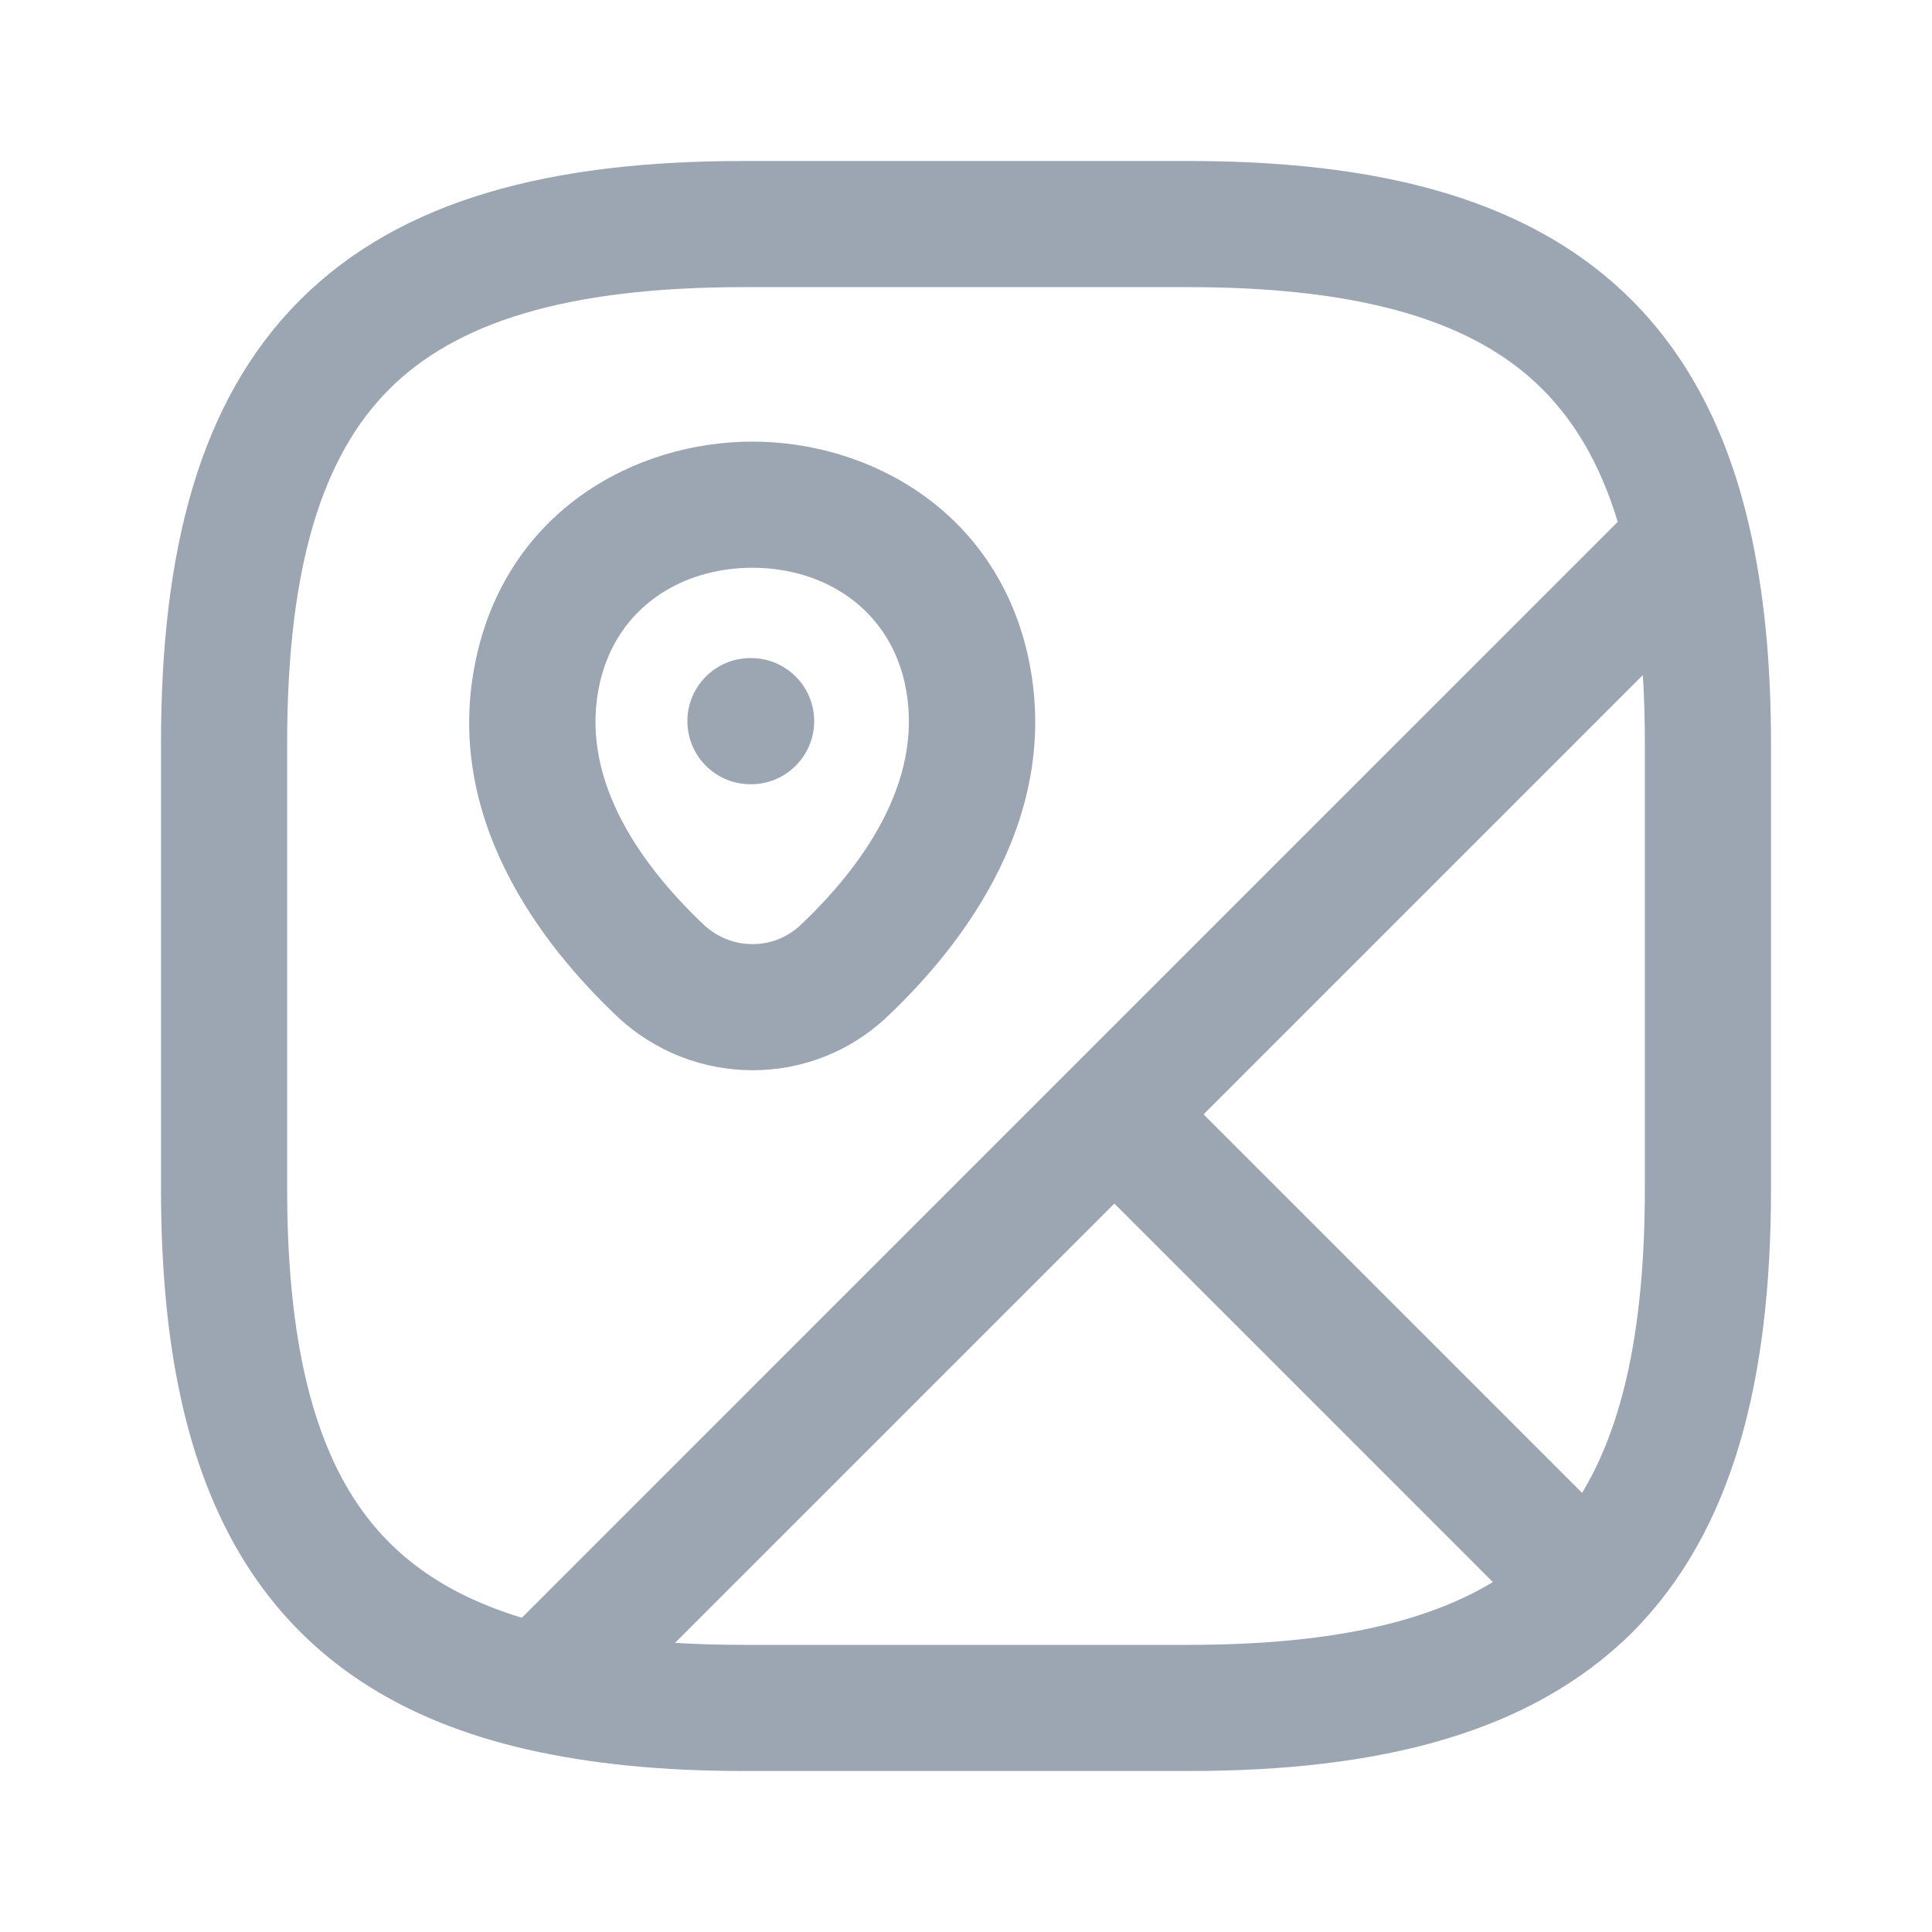 <svg width="24" height="24" viewBox="0 0 24 24" fill="none" xmlns="http://www.w3.org/2000/svg">
<path fill-rule="evenodd" clip-rule="evenodd" d="M9.346 7.053C8.461 7.053 7.669 7.548 7.454 8.472C7.187 9.62 7.902 10.691 8.741 11.486C9.086 11.811 9.616 11.806 9.947 11.489L9.95 11.486C10.784 10.696 11.497 9.623 11.236 8.47C11.021 7.547 10.229 7.053 9.346 7.053ZM9.346 5.486C10.802 5.486 12.351 6.342 12.763 8.118L12.764 8.122C13.221 10.138 11.944 11.755 11.028 12.623C10.088 13.521 8.61 13.516 7.665 12.625L7.664 12.624C6.752 11.76 5.458 10.139 5.928 8.118M9.346 5.486C7.889 5.486 6.34 6.342 5.928 8.118Z" fill="#9BA6B2"/>
<path fill-rule="evenodd" clip-rule="evenodd" d="M8.539 8.958C8.539 8.526 8.89 8.175 9.322 8.175H9.331C9.763 8.175 10.114 8.526 10.114 8.958C10.114 9.391 9.763 9.742 9.331 9.742H9.322C8.89 9.742 8.539 9.391 8.539 8.958Z" fill="#9BA6B2"/>
<path fill-rule="evenodd" clip-rule="evenodd" d="M22 14.765V9.235C22 8.234 21.914 7.345 21.732 6.547L21.732 6.545L21.731 6.544C21.377 4.999 20.639 3.817 19.413 3.047C18.219 2.298 16.656 2 14.765 2H9.235C6.854 2 4.983 2.471 3.727 3.727C2.471 4.983 2 6.854 2 9.235V14.765C2 16.656 2.298 18.219 3.047 19.413C3.817 20.639 4.998 21.377 6.542 21.731L6.544 21.731L6.545 21.732L6.547 21.732C7.345 21.914 8.234 22 9.235 22H14.765C17.145 22 19.012 21.529 20.272 20.283L20.275 20.28L20.279 20.276L20.28 20.275C21.528 19.016 22 17.147 22 14.765ZM4.835 4.835C4.017 5.653 3.567 7.008 3.567 9.235V14.765C3.567 16.524 3.85 17.744 4.374 18.58C4.82 19.29 5.486 19.794 6.483 20.096L13.289 13.289L20.096 6.483C19.794 5.486 19.29 4.82 18.58 4.374C17.744 3.85 16.524 3.567 14.765 3.567H9.235C7.008 3.567 5.653 4.017 4.835 4.835ZM9.235 20.433C8.937 20.433 8.655 20.425 8.386 20.408L13.843 14.951L18.545 19.653C17.707 20.16 16.5 20.433 14.765 20.433H9.235ZM14.951 13.843L19.653 18.545C20.16 17.707 20.433 16.5 20.433 14.765V9.235C20.433 8.937 20.425 8.655 20.408 8.386L14.951 13.843Z" fill="#9BA6B2"/>
</svg>
